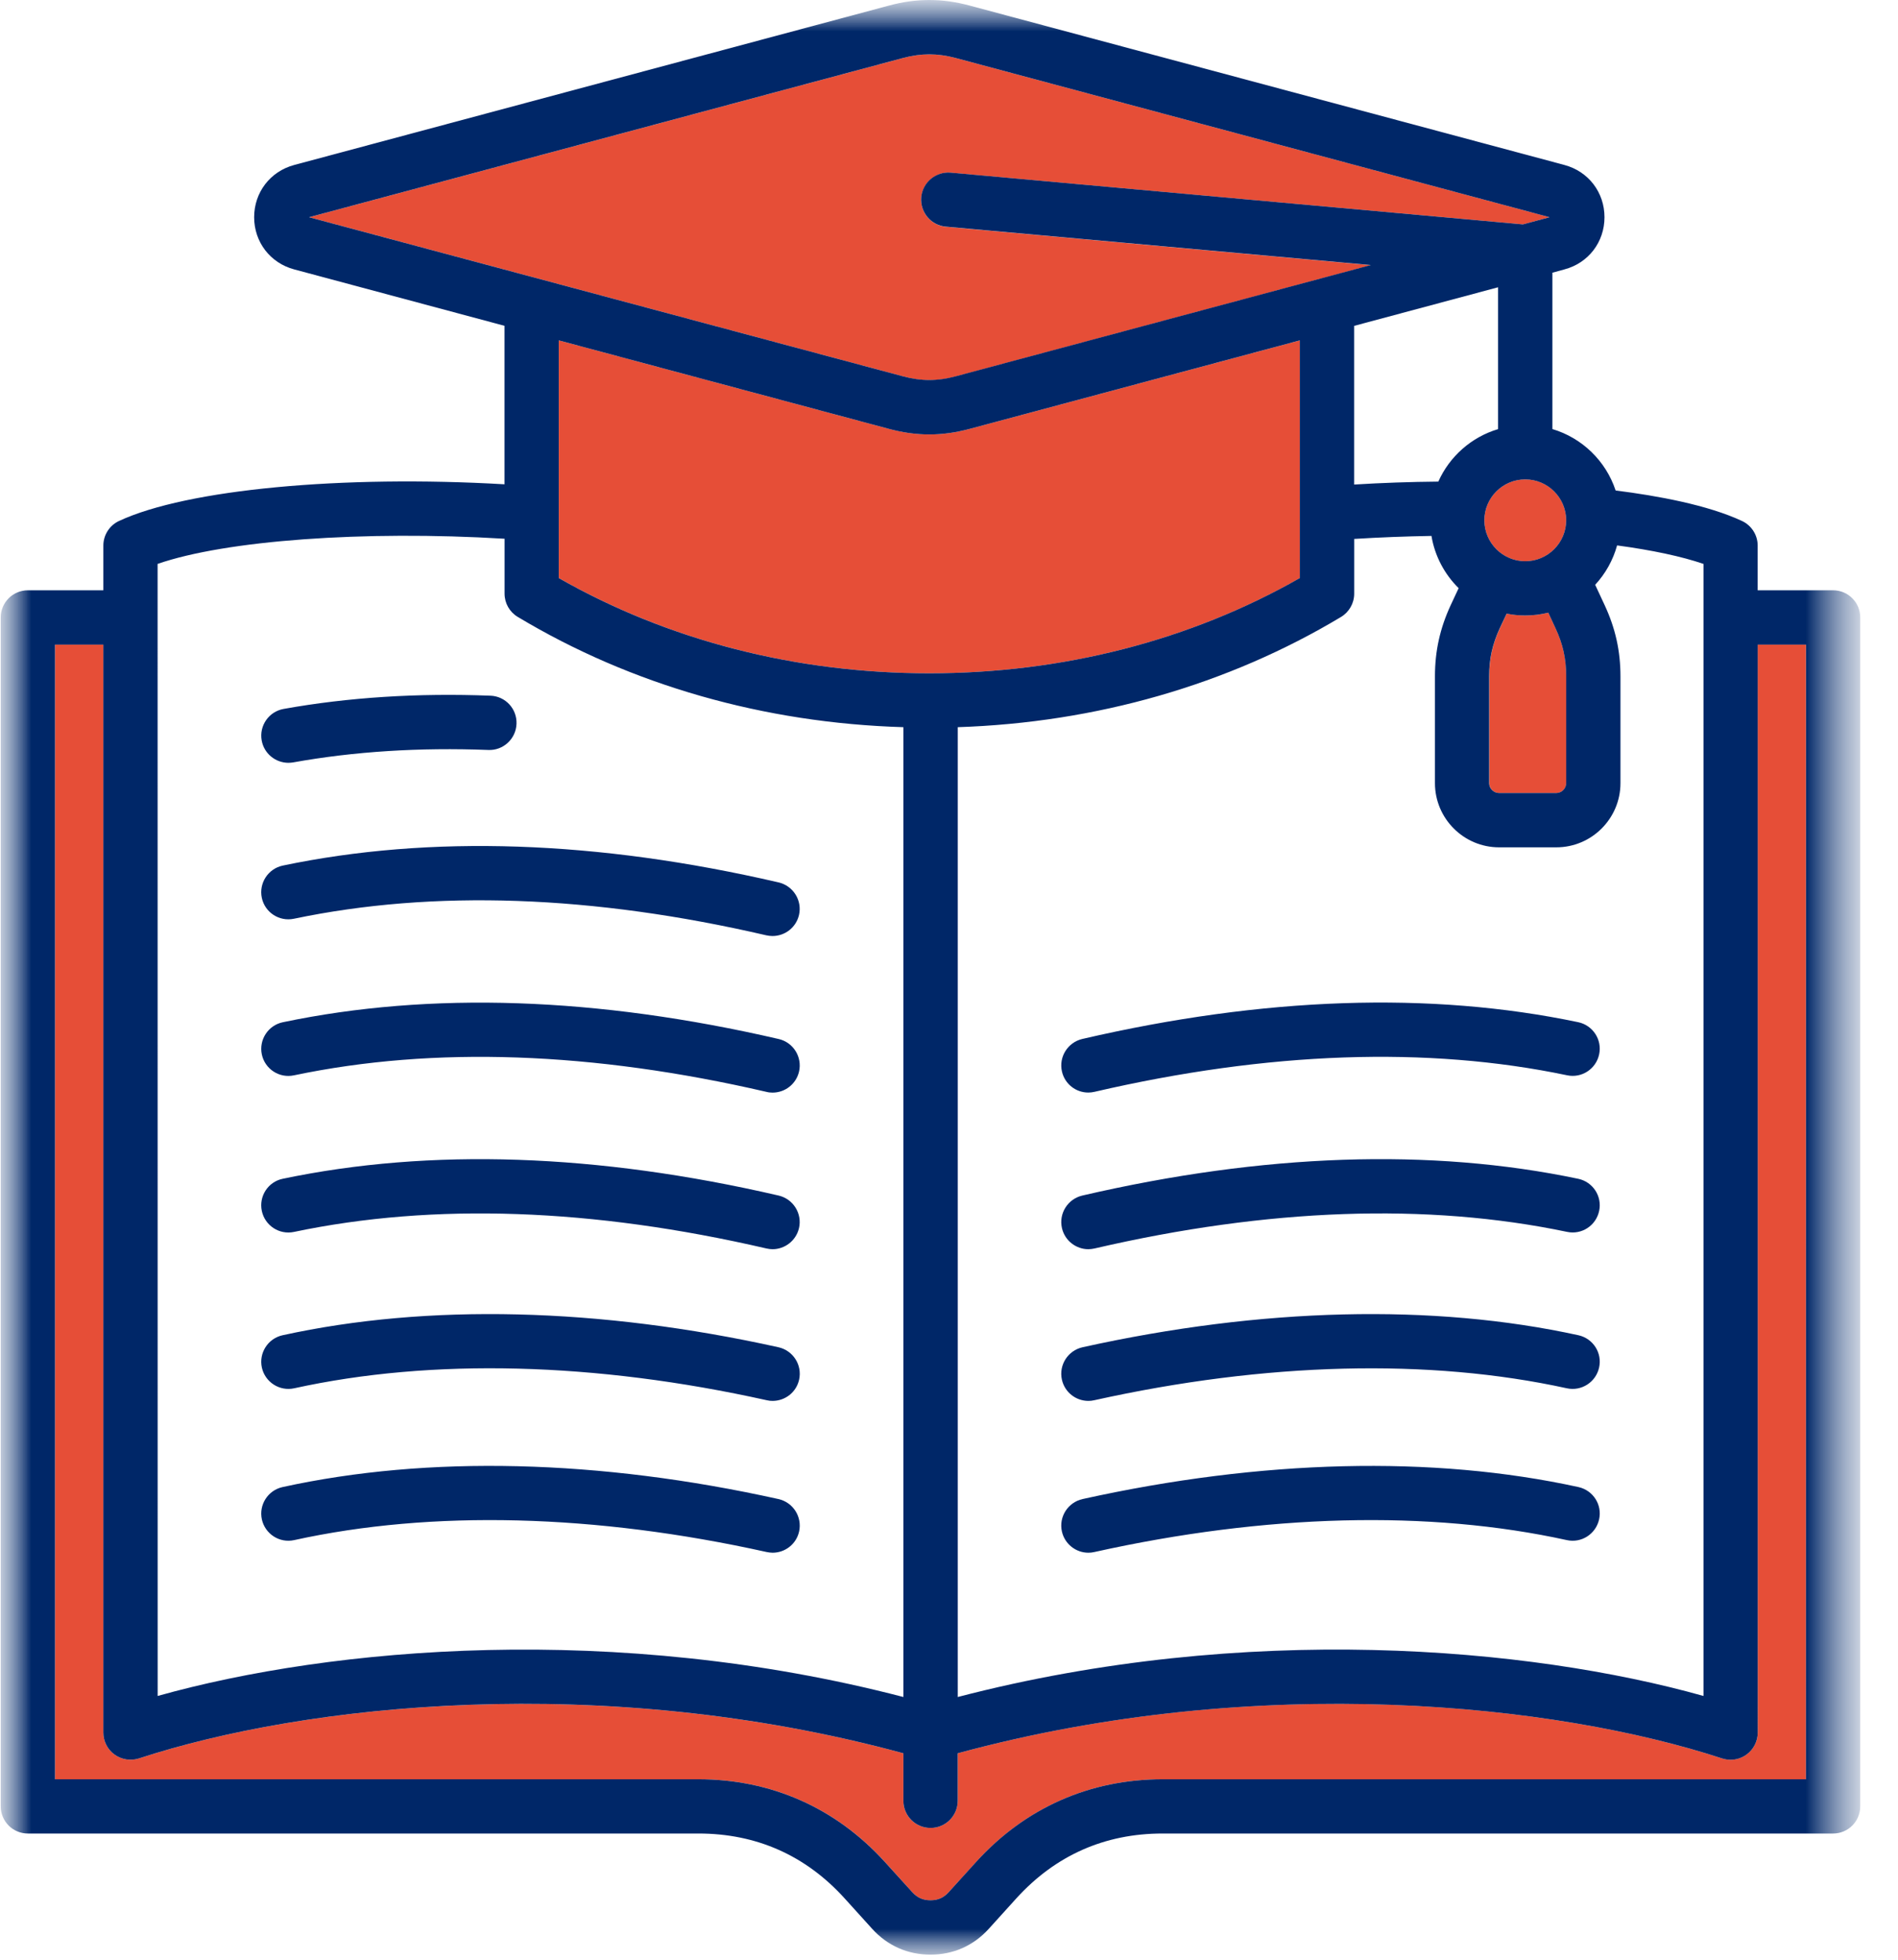 <svg width="31" height="32" viewBox="0 0 31 32" fill="none" xmlns="http://www.w3.org/2000/svg">
<mask id="mask0_129_565" style="mask-type:luminance" maskUnits="userSpaceOnUse" x="0" y="0" width="31" height="33">
<path d="M30.396 0H0V32.001H30.396V0Z" fill="white"/>
</mask>
<g mask="url(#mask0_129_565)">
<path d="M15.605 6.148L22.39 4.33L15.449 3.703C15.205 3.681 15.025 3.466 15.048 3.222C15.07 2.978 15.286 2.799 15.53 2.82L24.875 3.664L25.31 3.547L15.605 0.946C15.311 0.868 15.048 0.868 14.754 0.946L5.049 3.547L14.754 6.147C15.048 6.227 15.311 6.227 15.605 6.148Z" fill="#E64E37"/>
<path d="M25.58 8.496C25.58 8.865 25.281 9.164 24.912 9.164C24.543 9.164 24.244 8.865 24.244 8.496C24.244 8.127 24.543 7.828 24.912 7.828C25.281 7.828 25.58 8.127 25.58 8.496Z" fill="#E64E37"/>
<path d="M25.419 12.949C25.507 12.949 25.581 12.875 25.581 12.788V11.045C25.581 10.756 25.528 10.521 25.407 10.258L25.288 10.004C25.169 10.034 25.043 10.05 24.914 10.05C24.81 10.05 24.707 10.039 24.609 10.02L24.498 10.258C24.376 10.521 24.324 10.756 24.324 11.045V12.788C24.324 12.876 24.398 12.949 24.485 12.949H25.419Z" fill="#E64E37"/>
<path d="M21.231 5.558L15.834 7.004C15.611 7.064 15.395 7.094 15.179 7.094C14.964 7.094 14.748 7.064 14.524 7.004L9.127 5.558V9.439C10.913 10.457 13 10.994 15.179 10.994C17.358 10.994 19.445 10.457 21.231 9.439V5.558Z" fill="#E64E37"/>
<mask id="mask1_129_565" style="mask-type:luminance" maskUnits="userSpaceOnUse" x="0" y="0" width="31" height="33">
<path d="M30.396 0H0V32.001H30.396V0Z" fill="white"/>
</mask>
<g mask="url(#mask1_129_565)">
<path d="M28.709 28.291C28.709 28.433 28.64 28.567 28.526 28.65C28.449 28.706 28.358 28.735 28.266 28.735C28.219 28.735 28.173 28.727 28.127 28.713C25.426 27.828 20.57 27.291 15.642 28.629V29.405C15.642 29.65 15.444 29.848 15.199 29.848C14.954 29.848 14.755 29.65 14.755 29.405V28.629C9.827 27.292 4.971 27.828 2.27 28.713C2.135 28.757 1.987 28.734 1.871 28.65C1.756 28.567 1.688 28.433 1.688 28.291V10.526H0.898V29.053H11.406C12.598 29.053 13.652 29.52 14.453 30.403L14.902 30.899C14.983 30.988 15.077 31.029 15.198 31.029C15.319 31.029 15.412 30.988 15.493 30.899L15.944 30.403C16.745 29.52 17.799 29.053 18.991 29.053H29.497V10.526H28.708L28.709 28.291Z" fill="#E64E37"/>
</g>
<mask id="mask2_129_565" style="mask-type:luminance" maskUnits="userSpaceOnUse" x="0" y="0" width="31" height="33">
<path d="M30.396 0H0V32.001H30.396V0Z" fill="white"/>
</mask>
<g mask="url(#mask2_129_565)">
<path d="M29.941 9.639H28.708V8.909C28.708 8.737 28.608 8.58 28.452 8.507C27.891 8.245 27.07 8.095 26.388 8.009C26.229 7.528 25.842 7.151 25.355 7.006V4.453L25.552 4.399C25.944 4.295 26.206 3.952 26.206 3.547C26.206 3.141 25.944 2.799 25.552 2.694L15.834 0.09C15.386 -0.03 14.97 -0.03 14.523 0.09L4.805 2.694C4.414 2.799 4.151 3.141 4.151 3.547C4.151 3.952 4.414 4.295 4.805 4.399L8.24 5.32V7.908C5.594 7.754 3.051 7.99 1.944 8.507C1.787 8.58 1.688 8.737 1.688 8.909V9.639H0.455C0.21 9.639 0.012 9.838 0.012 10.082V29.496C0.012 29.741 0.21 29.939 0.455 29.939H11.406C12.354 29.939 13.159 30.296 13.796 30.999L14.245 31.495C14.495 31.771 14.825 31.917 15.198 31.917C15.57 31.917 15.9 31.771 16.15 31.495L16.599 30.999C17.237 30.297 18.041 29.939 18.99 29.939H29.94C30.185 29.939 30.383 29.741 30.383 29.496V10.082C30.384 9.838 30.185 9.639 29.941 9.639ZM15.641 11.874C17.901 11.8 20.057 11.182 21.903 10.074C22.036 9.994 22.118 9.85 22.118 9.694V8.8C22.538 8.774 22.96 8.758 23.38 8.751C23.435 9.082 23.595 9.378 23.824 9.604L23.693 9.884C23.519 10.261 23.437 10.63 23.437 11.045V12.788C23.437 13.365 23.907 13.836 24.485 13.836H25.419C25.997 13.836 26.467 13.365 26.467 12.788V11.045C26.467 10.63 26.385 10.261 26.21 9.884L26.054 9.549C26.221 9.368 26.345 9.149 26.412 8.906C26.986 8.983 27.47 9.087 27.823 9.208V27.693C24.971 26.893 20.346 26.486 15.643 27.71V11.874H15.641ZM25.288 10.004L25.406 10.258C25.528 10.521 25.58 10.756 25.58 11.045V12.788C25.58 12.876 25.506 12.949 25.418 12.949H24.484C24.396 12.949 24.322 12.875 24.322 12.788V11.045C24.322 10.756 24.375 10.521 24.496 10.258L24.608 10.02C24.706 10.04 24.808 10.05 24.913 10.05C25.042 10.05 25.167 10.034 25.288 10.004ZM25.58 8.496C25.58 8.864 25.28 9.164 24.912 9.164C24.544 9.164 24.244 8.864 24.244 8.496C24.244 8.128 24.543 7.828 24.912 7.828C25.28 7.828 25.58 8.128 25.58 8.496ZM24.468 7.007C24.032 7.137 23.676 7.453 23.492 7.864C23.036 7.868 22.576 7.884 22.117 7.912V5.321L24.468 4.691V7.007ZM14.753 0.946C15.047 0.868 15.31 0.868 15.605 0.946L25.309 3.547L24.874 3.664L15.528 2.819C15.285 2.798 15.069 2.977 15.047 3.22C15.025 3.464 15.204 3.679 15.448 3.701L22.389 4.328L15.604 6.146C15.309 6.225 15.047 6.225 14.752 6.146L5.048 3.547L14.753 0.946ZM14.523 7.004C14.747 7.064 14.962 7.094 15.178 7.094C15.395 7.094 15.61 7.064 15.834 7.004L21.23 5.558V9.439C19.445 10.457 17.358 10.994 15.178 10.994C12.999 10.994 10.912 10.457 9.126 9.439V5.558L14.523 7.004ZM2.574 9.208C3.681 8.824 5.939 8.658 8.241 8.797V9.693C8.241 9.849 8.322 9.993 8.456 10.073C10.311 11.187 12.481 11.806 14.755 11.874V27.71C10.052 26.487 5.427 26.893 2.575 27.693L2.574 9.208ZM29.497 29.053H18.991C17.798 29.053 16.745 29.52 15.943 30.403L15.493 30.899C15.412 30.988 15.319 31.029 15.198 31.029C15.077 31.029 14.983 30.988 14.902 30.899L14.452 30.403C13.651 29.52 12.597 29.053 11.405 29.053H0.898V10.526H1.688V28.291C1.688 28.433 1.756 28.567 1.871 28.65C1.986 28.733 2.134 28.756 2.269 28.713C4.97 27.828 9.826 27.291 14.755 28.629V29.405C14.755 29.65 14.954 29.848 15.199 29.848C15.444 29.848 15.642 29.65 15.642 29.405V28.629C20.57 27.292 25.427 27.828 28.127 28.713C28.172 28.727 28.219 28.735 28.265 28.735C28.358 28.735 28.449 28.706 28.526 28.65C28.64 28.567 28.709 28.433 28.709 28.291V10.526H29.498L29.497 29.053ZM17.873 25.343C17.84 25.351 17.808 25.354 17.776 25.354C17.573 25.354 17.39 25.213 17.344 25.007C17.291 24.768 17.442 24.532 17.681 24.478C20.607 23.83 23.407 23.762 25.781 24.282C26.02 24.335 26.172 24.571 26.118 24.81C26.065 25.049 25.829 25.201 25.591 25.148C23.342 24.654 20.673 24.721 17.873 25.343ZM17.344 22.528C17.291 22.289 17.442 22.053 17.681 21.999C20.607 21.351 23.407 21.283 25.781 21.803C26.02 21.856 26.172 22.092 26.118 22.331C26.065 22.57 25.829 22.721 25.591 22.669C23.342 22.176 20.673 22.243 17.873 22.864C17.84 22.872 17.808 22.875 17.776 22.875C17.573 22.875 17.39 22.735 17.344 22.528ZM17.345 20.054C17.29 19.816 17.439 19.578 17.677 19.522C20.641 18.835 23.367 18.743 25.776 19.248C26.016 19.298 26.17 19.533 26.119 19.772C26.069 20.012 25.834 20.166 25.595 20.115C23.312 19.637 20.715 19.728 17.877 20.386C17.843 20.393 17.809 20.398 17.776 20.398C17.575 20.398 17.392 20.259 17.345 20.054ZM17.345 17.497C17.29 17.259 17.439 17.021 17.677 16.965C20.641 16.278 23.367 16.186 25.776 16.691C26.016 16.741 26.17 16.977 26.119 17.215C26.069 17.455 25.834 17.609 25.595 17.558C23.312 17.08 20.715 17.171 17.877 17.828C17.843 17.836 17.809 17.84 17.776 17.84C17.575 17.841 17.392 17.703 17.345 17.497ZM12.523 25.343C9.722 24.721 7.053 24.654 4.805 25.148C4.566 25.201 4.33 25.049 4.277 24.81C4.225 24.571 4.376 24.335 4.615 24.282C6.988 23.762 9.789 23.829 12.715 24.478C12.954 24.532 13.104 24.768 13.052 25.007C13.006 25.214 12.823 25.354 12.619 25.354C12.588 25.353 12.555 25.35 12.523 25.343ZM13.051 17.497C13.003 17.703 12.821 17.841 12.619 17.841C12.585 17.841 12.553 17.838 12.519 17.829C9.681 17.172 7.084 17.08 4.801 17.559C4.561 17.61 4.326 17.456 4.276 17.216C4.227 16.977 4.38 16.742 4.619 16.692C7.03 16.187 9.754 16.28 12.719 16.966C12.957 17.021 13.105 17.259 13.051 17.497ZM4.274 12.09C4.231 11.85 4.391 11.619 4.632 11.576C5.689 11.386 6.825 11.314 8.011 11.36C8.256 11.369 8.446 11.575 8.436 11.82C8.427 12.065 8.219 12.257 7.976 12.246C6.855 12.203 5.783 12.27 4.789 12.449C4.763 12.453 4.736 12.456 4.71 12.456C4.499 12.455 4.312 12.305 4.274 12.09ZM4.276 19.772C4.226 19.532 4.379 19.297 4.618 19.248C7.029 18.743 9.754 18.836 12.718 19.522C12.956 19.578 13.105 19.816 13.05 20.054C13.002 20.258 12.82 20.398 12.618 20.398C12.585 20.398 12.552 20.393 12.518 20.386C9.68 19.728 7.083 19.637 4.8 20.116C4.561 20.166 4.326 20.012 4.276 19.772ZM4.276 14.66C4.226 14.42 4.379 14.185 4.618 14.134C7.028 13.63 9.754 13.722 12.718 14.409C12.956 14.465 13.105 14.703 13.05 14.941C13.002 15.146 12.82 15.284 12.618 15.284C12.585 15.284 12.552 15.28 12.518 15.273C9.68 14.615 7.083 14.524 4.8 15.002C4.561 15.052 4.326 14.899 4.276 14.66ZM13.052 22.528C13.006 22.735 12.823 22.875 12.619 22.875C12.587 22.875 12.555 22.872 12.523 22.864C9.722 22.242 7.053 22.175 4.805 22.669C4.566 22.721 4.33 22.57 4.277 22.331C4.225 22.092 4.376 21.856 4.615 21.803C6.988 21.283 9.789 21.351 12.715 21.999C12.954 22.053 13.105 22.289 13.052 22.528Z" fill="#002768"/>
</g>
</g>
</svg>
